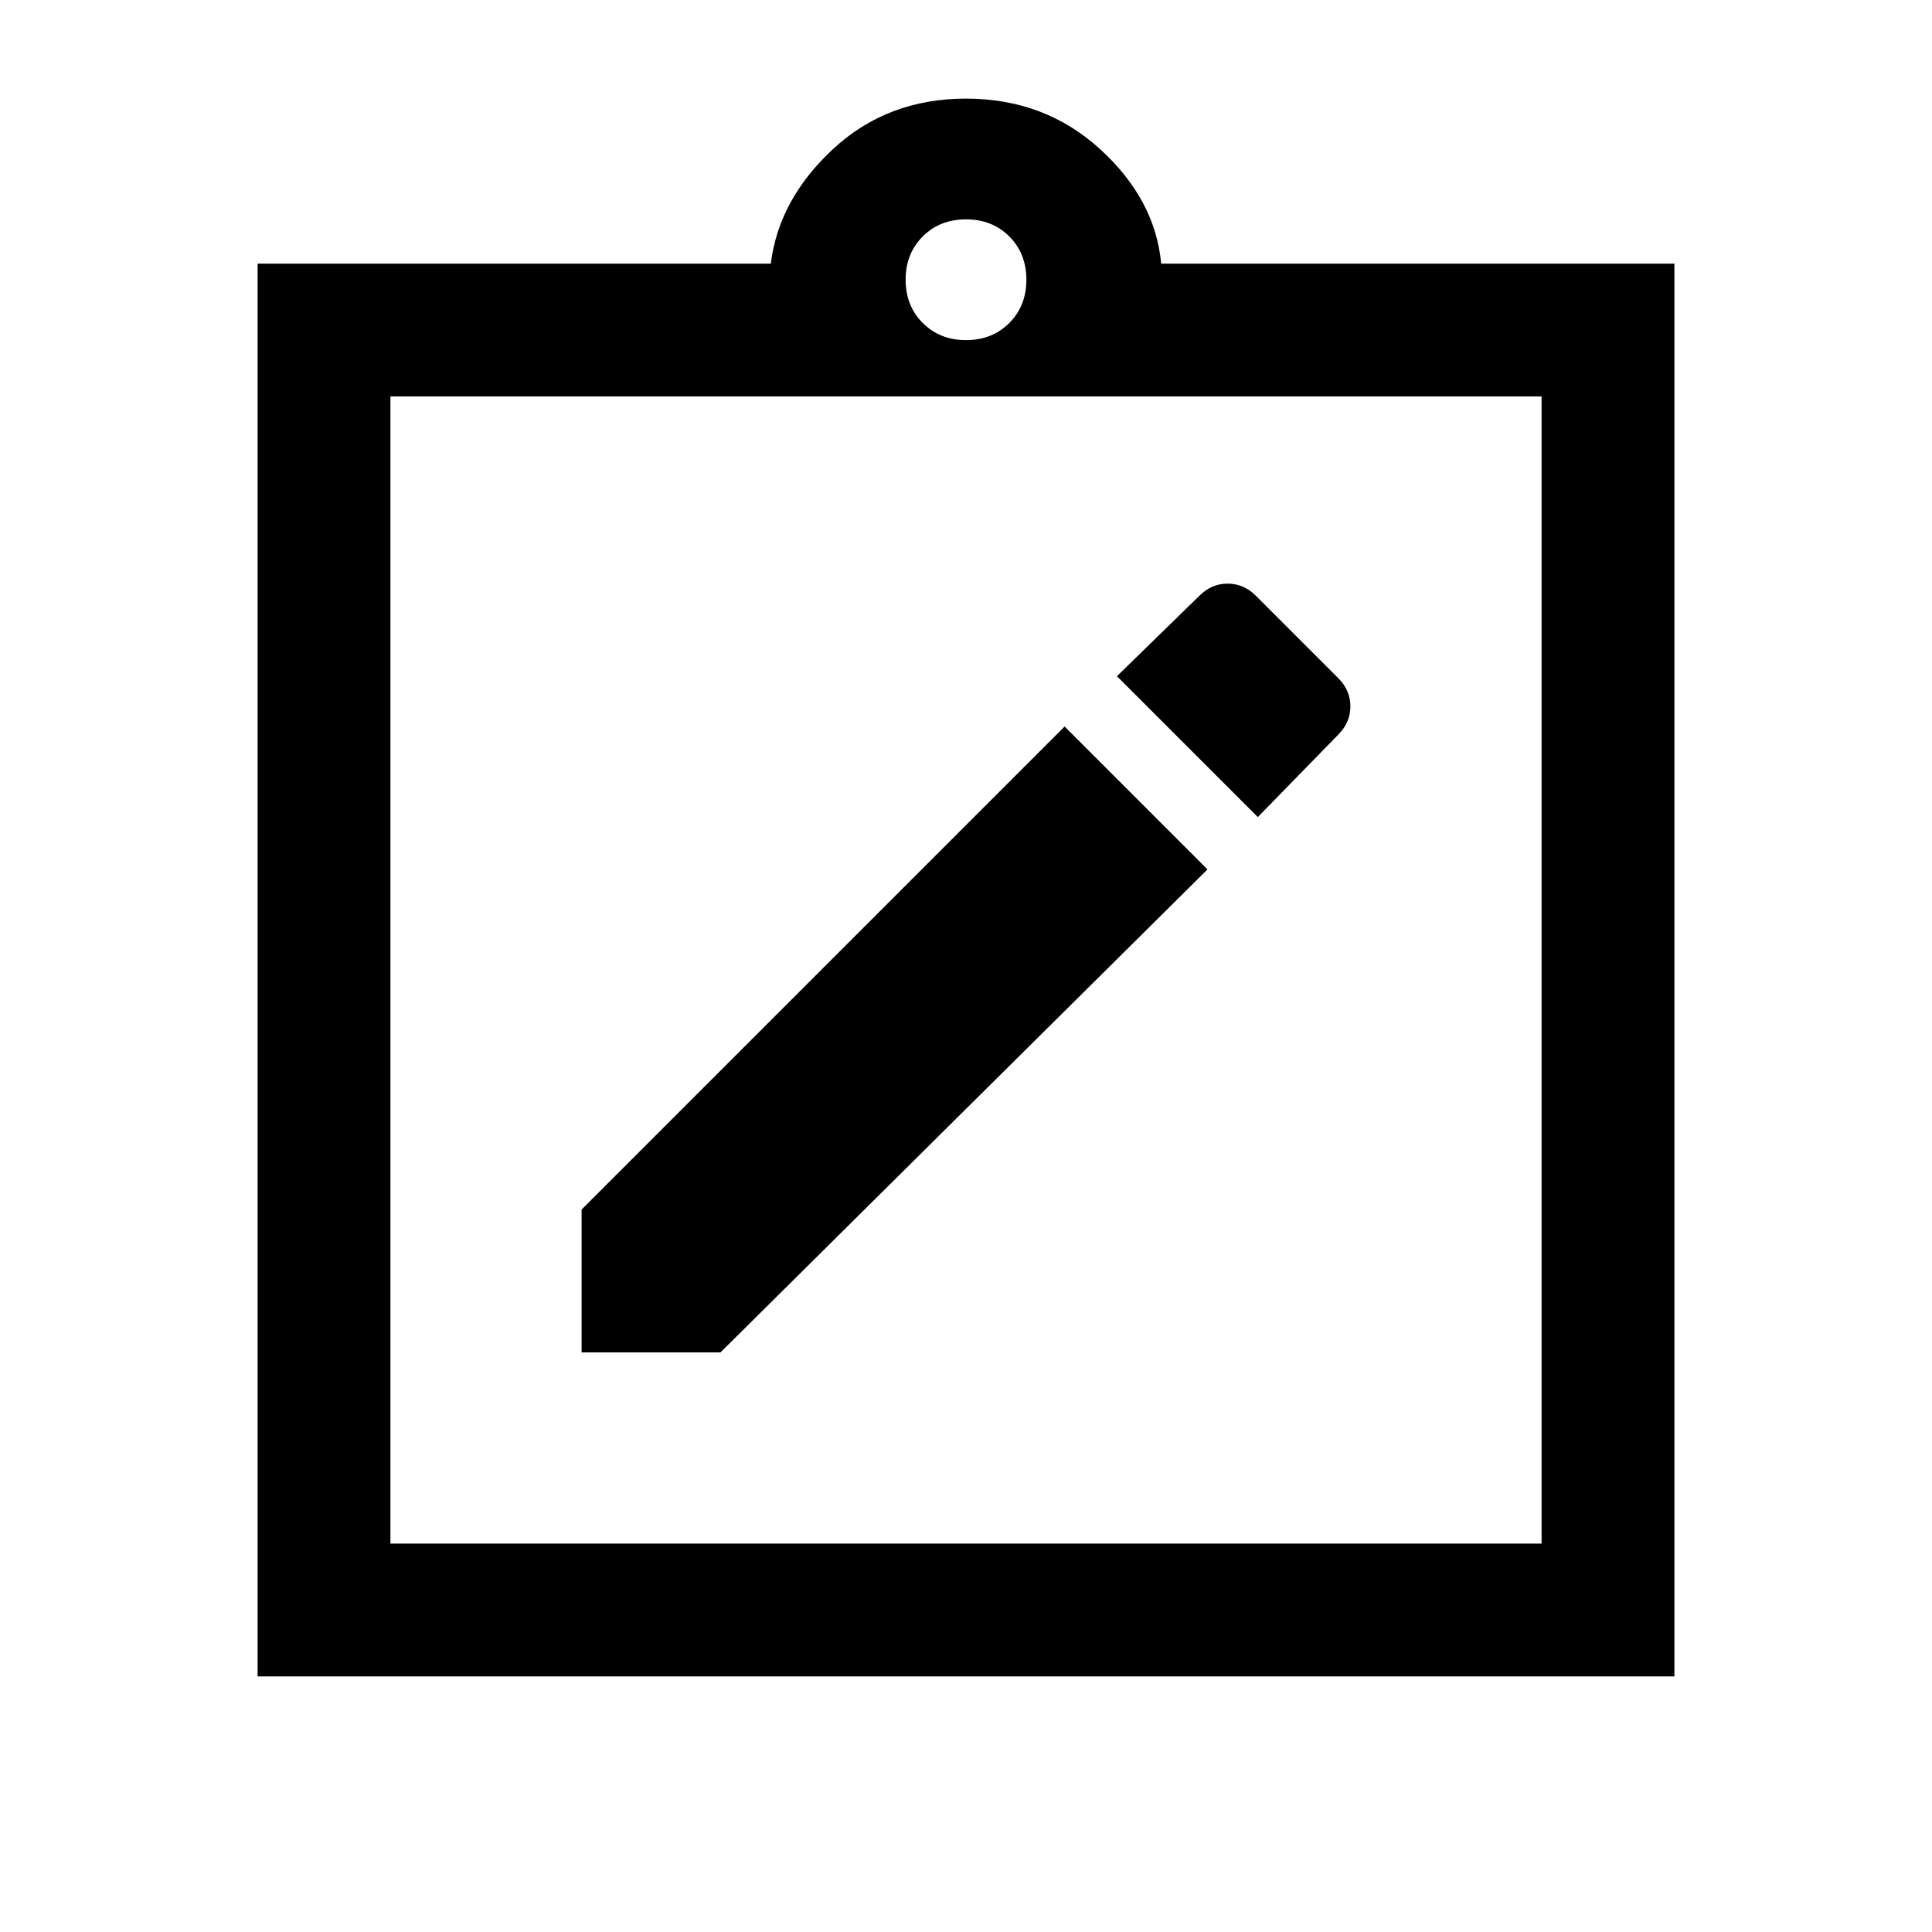 <svg xmlns="http://www.w3.org/2000/svg" height="24" width="24"><path d="M7.225 16.8H8.95l6.05-6-1.775-1.775-6 6Zm8.4-6.65 1-1.025q.15-.15.15-.35 0-.2-.15-.35L15.6 7.4q-.15-.15-.35-.15-.2 0-.35.15l-1.025 1ZM4.85 19.175h14.3V4.925H4.85Zm-1.65 1.65V3.275h6.375q.1-.8.775-1.425T12 1.225q.975 0 1.663.625.687.625.762 1.425H20.8v17.55Zm8.8-16.6q.325 0 .538-.213.212-.212.212-.537 0-.325-.212-.538-.213-.212-.538-.212-.325 0-.537.212-.213.213-.213.538 0 .325.213.537.212.213.537.213Zm-7.15.7v14.25Z"/></svg>
